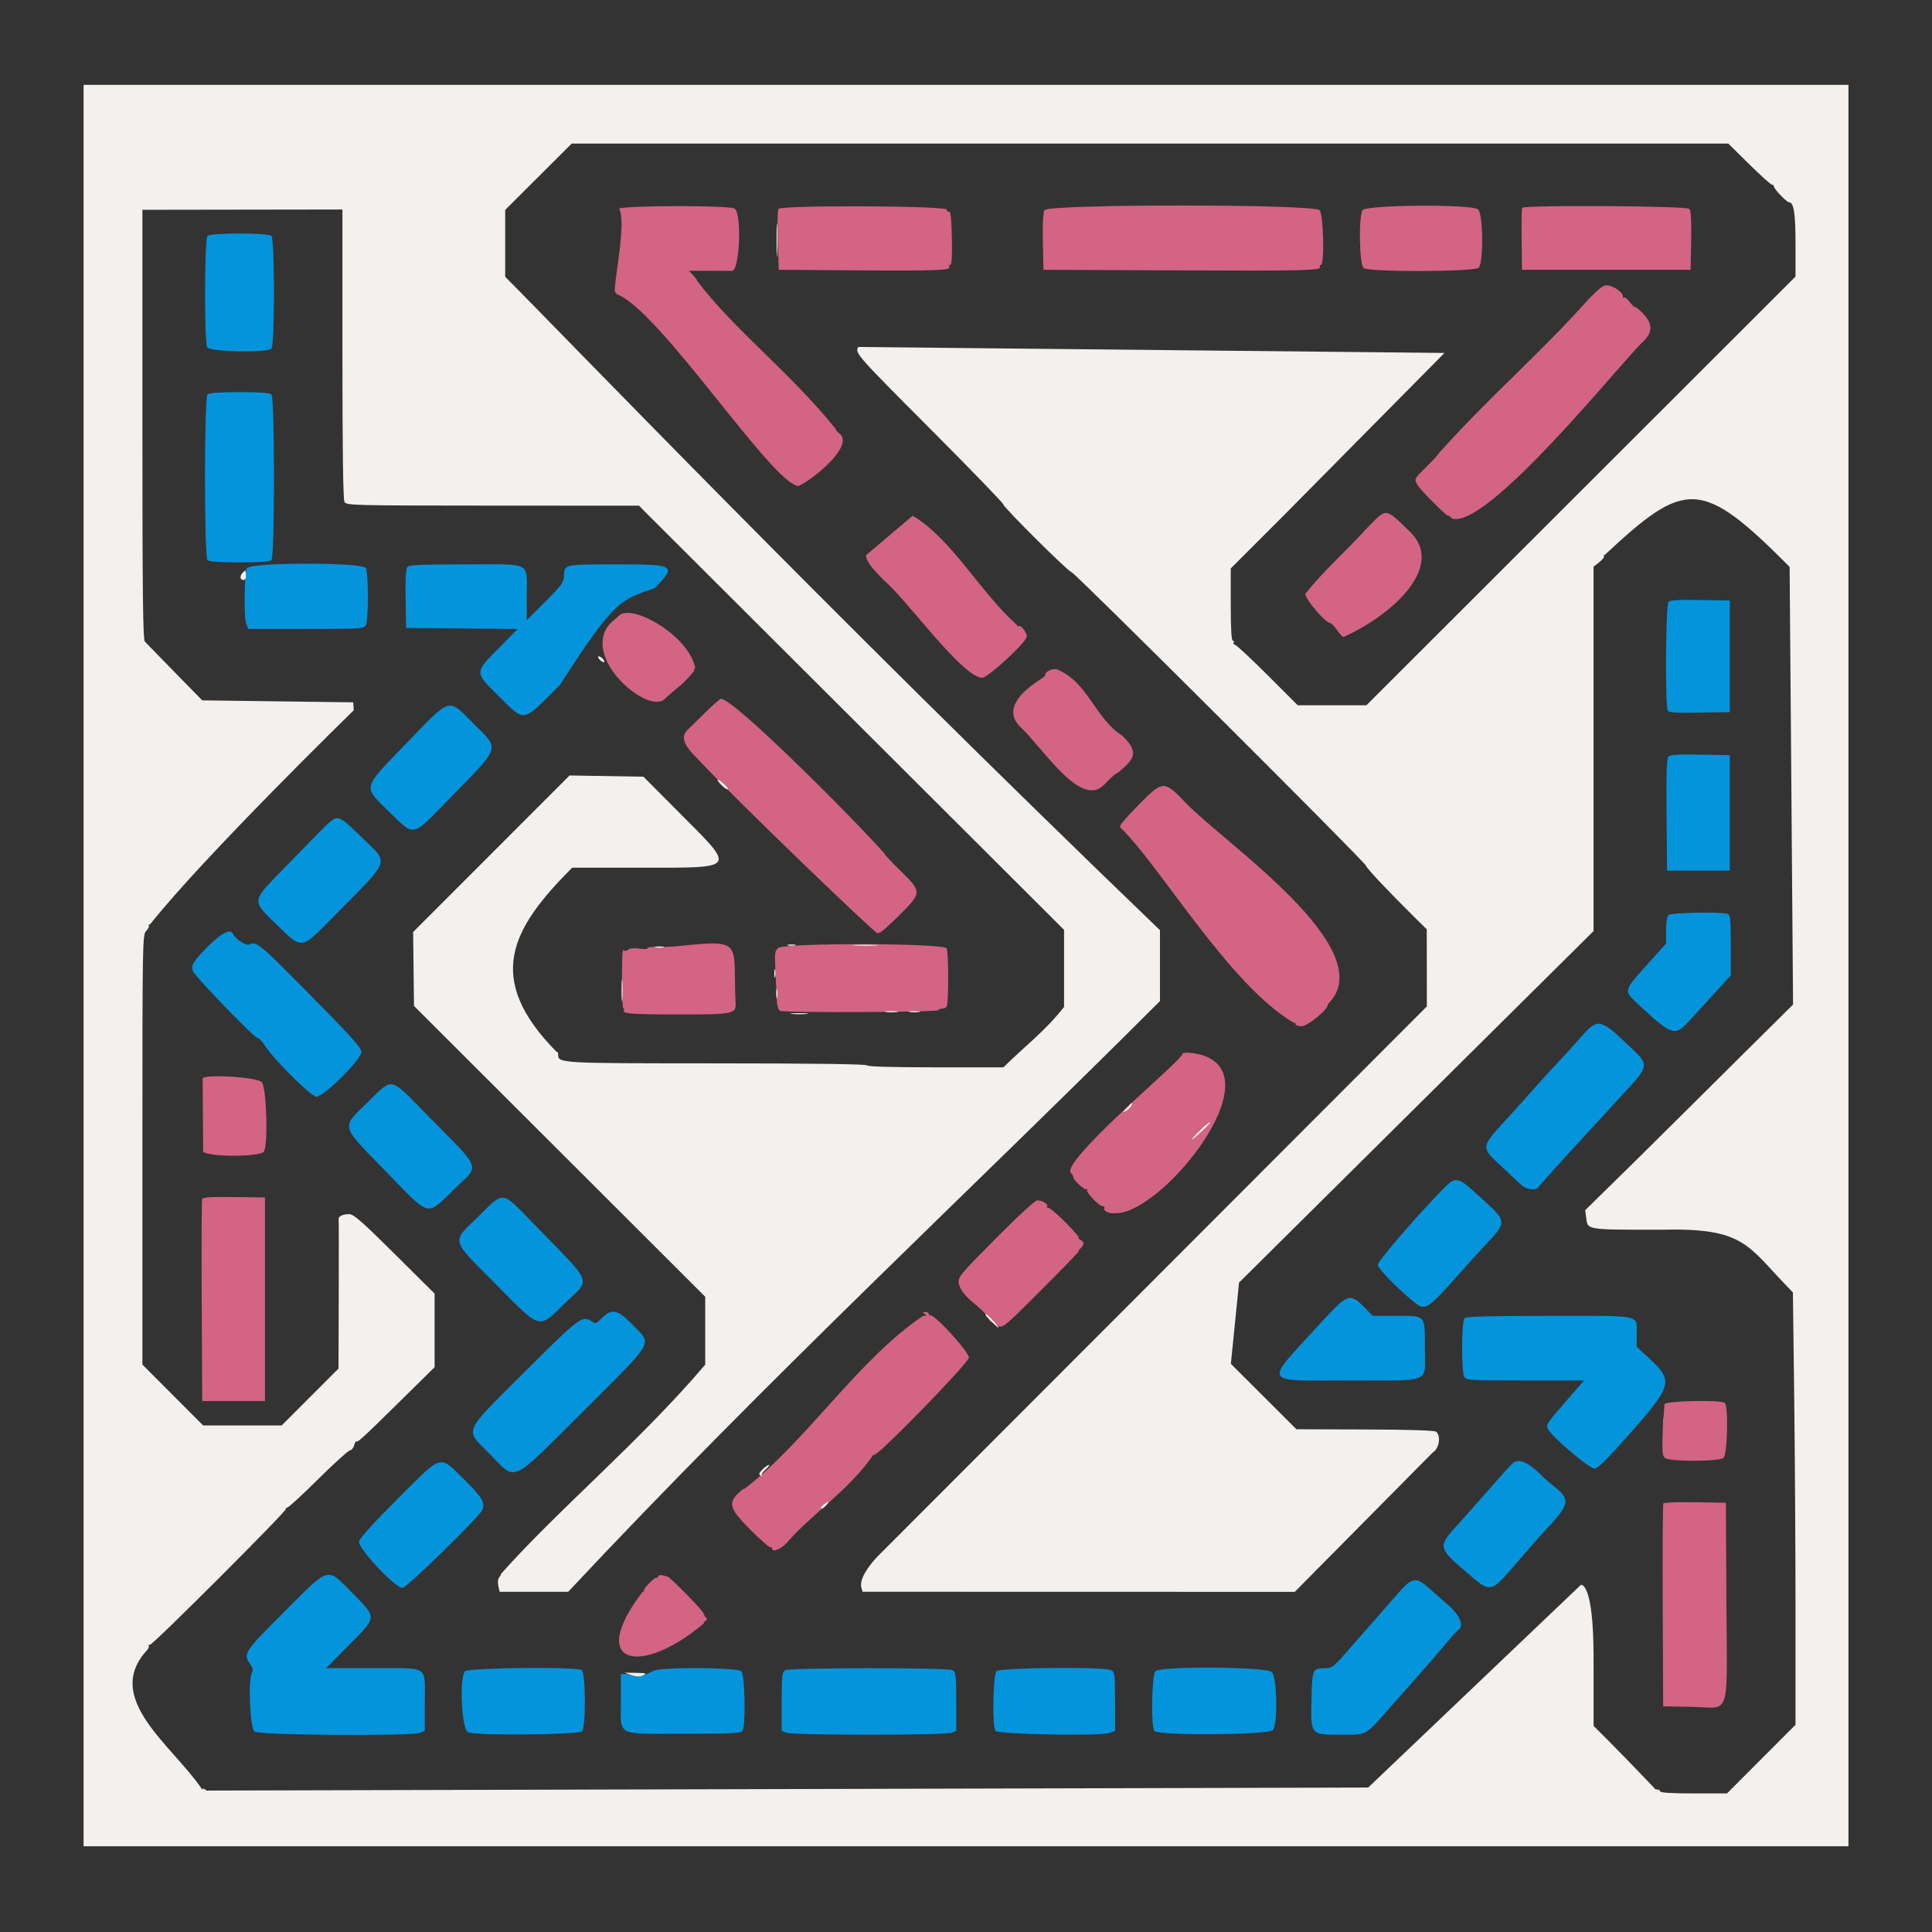 <?xml version="1.0" encoding="UTF-8" standalone="no"?>
<svg
   xmlns:dc="http://purl.org/dc/elements/1.1/"
   xmlns:cc="http://creativecommons.org/ns#"
   xmlns:rdf="http://www.w3.org/1999/02/22-rdf-syntax-ns#"
   xmlns:svg="http://www.w3.org/2000/svg"
   xmlns="http://www.w3.org/2000/svg"
   xmlns:sodipodi="http://sodipodi.sourceforge.net/DTD/sodipodi-0.dtd"
   xmlns:inkscape="http://www.inkscape.org/namespaces/inkscape"
   id="svg"
   version="1.1"
   width="400"
   height="400"
   viewBox="0, 0, 400,400"
   sodipodi:docname="maze.svg"
   inkscape:version="0.92.4 (5da689c313, 2019-01-14)">
  <rect x="0" y="0" width="400" height="400" fill="#333333" stroke="none"/>
  <defs
     id="defs9" />
  <sodipodi:namedview
     pagecolor="#ffffff"
     bordercolor="#666666"
     borderopacity="1"
     objecttolerance="10"
     gridtolerance="10"
     guidetolerance="10"
     inkscape:pageopacity="0"
     inkscape:pageshadow="2"
     inkscape:window-width="1920"
     inkscape:window-height="1017"
     id="namedview7"
     showgrid="false"
     inkscape:zoom="1.668772"
     inkscape:cx="401.28019"
     inkscape:cy="259.47862"
     inkscape:window-x="-8"
     inkscape:window-y="-8"
     inkscape:window-maximized="1"
     inkscape:current-layer="svg" />
  <g
     id="svgg"
     transform="matrix(1.015,0,0,1.013,-2.996,-2.692)">
    <path
       id="path0"
       d="m 45.28,50.88 c -0.624,0.624 -0.685,21.59 -0.066,22.746 0.505,0.943 12.195,1.205 13.106,0.294 0.685,-0.685 0.685,-22.355 0,-23.04 -0.671,-0.671 -12.369,-0.671 -13.04,0 m 0,32.4 c -0.69,0.69 -0.69,33.15 0,33.84 0.331,0.331 2.356,0.48 6.52,0.48 4.164,0 6.189,-0.149 6.52,-0.48 0.69,-0.69 0.69,-33.15 0,-33.84 -0.331,-0.331 -2.356,-0.48 -6.52,-0.48 -4.164,0 -6.189,0.149 -6.52,0.48 m 7.99,35.541 c -0.485,1.312 -0.569,10.068 -0.108,11.279 l 0.418,1.1 h 11.796 c 11.253,0 11.815,-0.036 12.21,-0.774 0.539,-1.006 0.539,-10.646 0,-11.652 -0.666,-1.245 -23.854,-1.2 -24.316,0.047 m 32.768,-0.267 c -0.313,0.377 -0.424,2.456 -0.349,6.5 L 85.8,131 l 11.369,0.106 11.368,0.107 -3.868,3.937 c -4.995,5.084 -5,4.84 0.231,10 5.259,5.187 4.451,5.356 12.324,-2.575 11.324,-17.683 12.251,-17.177 19.31,-19.736 4.508,-4.669 4.225,-4.839 -8.083,-4.839 -10.414,0 -10.446,0.007 -10.459,2.38 -0.007,1.255 -0.447,1.86 -3.799,5.22 l -3.791,3.8 -0.001,-4.926 C 110.4,117.333 111.674,118 98.035,118 c -9.343,0 -11.625,0.105 -11.997,0.554 m 257.252,7.116 c -0.567,0.567 -0.71,21.363 -0.154,22.241 0.246,0.386 1.826,0.484 6.494,0.4 l 6.17,-0.111 v -11.4 -11.4 l -6.01,-0.11 c -4.336,-0.079 -6.147,0.027 -6.5,0.38 M 85.972,154.446 c -9.261,9.605 -9.048,8.793 -3.692,14.082 5.223,5.158 4.664,5.246 11.559,-1.828 11.596,-11.898 11.157,-10.64 5.645,-16.2 -5.201,-5.247 -4.434,-5.471 -13.512,3.946 m 257.279,2.892 c -0.333,0.402 -0.434,3.752 -0.357,11.911 L 343,180.6 h 6.4 6.4 V 168.8 157 l -6.043,-0.11 c -4.786,-0.087 -6.139,0.006 -6.506,0.448 M 70.99,170.094 c -0.435,0.235 -1.69,1.368 -2.79,2.52 -1.1,1.151 -4.385,4.525 -7.3,7.497 -6.711,6.844 -6.663,6.523 -1.69,11.364 5.479,5.334 5.01,5.382 11.495,-1.181 12.153,-12.3 11.635,-10.991 6.395,-16.158 -4.224,-4.164 -4.969,-4.658 -6.11,-4.042 m 272.29,19.586 c -0.278,0.278 -0.48,1.607 -0.48,3.153 v 2.672 l -4,4.456 c -4.651,5.181 -4.651,5.18 -1.9,7.759 6.915,6.48 7.688,6.776 10.3,3.941 0.77,-0.835 3.065,-3.347 5.1,-5.582 l 3.7,-4.063 v -6.165 c 0,-5.253 -0.094,-6.201 -0.633,-6.408 -1.228,-0.472 -11.582,-0.268 -12.087,0.237 m -297.931,6.432 c -3.029,3.068 -3.495,3.84 -3.036,5.037 0.413,1.079 12.526,13.651 13.152,13.651 0.289,0 0.955,0.675 1.48,1.5 1.842,2.895 9.474,10.5 10.537,10.5 1.598,0 9.517,-7.953 9.194,-9.233 -0.278,-1.097 -2.413,-3.421 -12.961,-14.101 -7.591,-7.686 -8.612,-8.491 -9.872,-7.786 -0.659,0.369 -2.857,-1.052 -3.372,-2.18 -0.5,-1.093 -2.442,-0.102 -5.122,2.612 M 325.36,214.7 c -1.286,1.485 -3.448,3.87 -4.804,5.3 -1.356,1.43 -3.431,3.709 -4.611,5.063 -1.18,1.355 -3.9,4.384 -6.045,6.73 -4.884,5.343 -4.883,5.336 -0.816,9.13 1.696,1.582 3.534,3.312 4.085,3.844 1.032,0.996 3.081,1.313 3.566,0.55 0.256,-0.402 4.73,-5.376 9.265,-10.3 1.21,-1.314 2.38,-2.595 2.6,-2.847 0.22,-0.252 2.041,-2.239 4.047,-4.414 7.203,-7.815 7.088,-7.063 1.853,-12.043 -5.122,-4.873 -5.739,-4.941 -9.14,-1.013 M 77.98,227.903 c -5.507,5.401 -5.755,4.459 3.757,14.257 9.165,9.44 8.099,9.169 13.877,3.523 5.292,-5.172 5.949,-3.442 -5.893,-15.519 -7.362,-7.508 -6.549,-7.352 -11.741,-2.261 M 296.696,246.3 C 291.282,251.915 284,260.439 284,261.162 c 0,0.732 3.628,4.491 7.151,7.409 2.556,2.118 2.706,2.028 9.649,-5.784 1.65,-1.857 3.841,-4.278 4.869,-5.381 4.838,-5.191 4.862,-4.923 -0.911,-10.185 -4.754,-4.334 -4.77,-4.336 -8.062,-0.921 m -195.967,4.789 c -5.79,5.689 -6.094,4.478 3.596,14.279 9.084,9.187 8.377,8.999 13.83,3.686 5.375,-5.237 6.041,-3.508 -6.213,-16.139 -6.811,-7.021 -6.051,-6.897 -11.213,-1.826 m 171.645,21.929 C 260.57,285.97 259.952,284.8 278.6,284.8 c 16.575,0 15,0.678 15,-6.455 0,-7.058 0.266,-6.745 -5.731,-6.745 h -4.902 l -1.767,-1.8 c -2.888,-2.943 -3.371,-2.767 -8.826,3.218 m -146.631,-0.976 c -1.204,1.204 -1.274,1.222 -2.25,0.582 -1.763,-1.155 -2.661,-0.461 -13.62,10.525 -12.758,12.79 -12.183,11.419 -6.999,16.705 5.512,5.621 3.915,6.358 19.129,-8.832 14.651,-14.63 13.979,-13.476 10.159,-17.432 -3.197,-3.312 -4.372,-3.595 -6.419,-1.548 m 175.937,0.038 c -0.607,0.607 -0.664,10.829 -0.066,11.946 0.395,0.739 0.96,0.774 12.429,0.774 h 12.014 l -3.128,3.612 c -4.62,5.334 -4.606,5.312 -4.246,6.271 0.512,1.366 8.4,8.117 9.483,8.117 0.717,0 2.45,-1.71 7.287,-7.192 8.644,-9.795 8.881,-10.73 3.88,-15.346 l -2.533,-2.339 v -2.388 c 0,-4.297 1.634,-3.935 -17.734,-3.935 -12.616,0 -17.028,0.122 -17.386,0.48 M 84.199,308.85 c -4.93,4.929 -7.848,8.15 -8.018,8.849 -0.316,1.302 7.338,9.501 8.869,9.501 0.856,0 15.624,-14.45 16.287,-15.937 0.642,-1.439 -0.04,-2.595 -3.623,-6.139 -5.253,-5.196 -4.339,-5.447 -13.515,3.726 m 227.328,-7.15 c -0.344,0.275 -2.581,2.75 -4.972,5.5 -2.391,2.75 -5.059,5.77 -5.928,6.712 -4.449,4.821 -4.426,5.019 1.173,9.841 5.398,4.65 5.018,4.715 10.655,-1.83 2.5,-2.902 4.905,-5.655 5.345,-6.118 5.288,-5.566 5.557,-6.541 2.5,-9.062 -1.155,-0.953 -2.19,-1.824 -2.3,-1.938 -3.17,-3.256 -5.115,-4.19 -6.473,-3.105 M 60.921,332.1 c -8.169,8.179 -8.431,8.58 -6.949,10.66 0.524,0.736 0.654,1.27 0.406,1.662 -0.872,1.378 -0.447,11.484 0.511,12.155 1.052,0.737 31.8,0.95 33.685,0.233 l 1.026,-0.39 v -5.93 c 0,-7.573 1.046,-6.89 -10.543,-6.89 h -9.583 l 4.563,-4.614 c 5.887,-5.953 5.855,-5.586 0.917,-10.612 -5.44,-5.538 -4.542,-5.776 -14.033,3.726 m 227.213,-3.807 c -1.284,1.481 -2.893,3.326 -3.576,4.1 -1.291,1.462 -3.509,3.992 -7.491,8.541 -2.077,2.374 -2.493,2.667 -3.8,2.672 -2.589,0.011 -2.653,0.155 -2.797,6.349 -0.17,7.325 -0.235,7.245 5.897,7.245 5.568,0 4.901,0.373 10.292,-5.75 2.543,-2.887 5.658,-6.42 6.922,-7.85 1.265,-1.43 3.222,-3.711 4.349,-5.07 1.127,-1.358 2.234,-2.584 2.46,-2.724 1.27,-0.784 0.412,-2.948 -2.013,-5.078 -1.333,-1.17 -3.178,-2.798 -4.1,-3.617 -2.498,-2.219 -3.335,-2.058 -6.143,1.182 M 97.818,344.239 c -1.207,1.207 -0.712,11.787 0.582,12.454 1.43,0.736 22.525,0.544 23.281,-0.213 0.807,-0.808 0.735,-11.973 -0.081,-12.488 -1.14,-0.721 -23.042,-0.493 -23.782,0.247 m 38.582,-0.148 c -0.55,0.24 -1.514,0.674 -2.143,0.964 -0.788,0.363 -1.371,0.405 -1.874,0.136 -0.402,-0.215 -1.192,-0.391 -1.757,-0.391 H 129.6 v 5.324 c 0,7.565 -1.281,6.876 12.782,6.876 9.918,0 11.703,-0.089 12.026,-0.6 0.689,-1.09 0.488,-11.447 -0.237,-12.171 -0.77,-0.771 -16.052,-0.889 -17.771,-0.138 m 26.7,-0.059 c -0.617,0.36 -0.7,1.115 -0.7,6.398 v 5.99 l 1.026,0.39 c 0.604,0.229 7.51,0.39 16.774,0.39 9.264,0 16.17,-0.161 16.774,-0.39 L 198,356.42 v -5.996 c 0,-5.519 -0.062,-6.029 -0.774,-6.41 -1.048,-0.561 -33.161,-0.544 -34.126,0.018 m 43.129,0.197 c -0.724,0.724 -0.926,11.081 -0.238,12.171 0.467,0.74 21.5,1.126 23.336,0.428 l 1.073,-0.408 v -5.996 c 0,-5.519 -0.062,-6.029 -0.774,-6.41 -1.384,-0.741 -22.637,-0.546 -23.397,0.215 m 32.4,0 c -0.725,0.724 -0.926,11.081 -0.237,12.171 0.662,1.047 23.467,0.881 24.24,-0.176 0.984,-1.345 0.798,-10.794 -0.232,-11.824 -1.1,-1.1 -22.687,-1.256 -23.771,-0.171"
       inkscape:connector-curvature="0"
       style="fill:#0494dc;fill-rule:evenodd;stroke:none"
       sodipodi:nodetypes="ccssccsssssccccsccccccccccccsccccscccccccccccccccccccccccccccccccsccccccsccccscscsccccsccccccscccccccccscccccccscccsssccccccccccccscccscccsscccsccccscccccccccccccsscccccccccscccccccccccccccscssccccsccsccsccccccscccccsc" />
    <path
       id="path1"
       d="m 129.246,45.314 c 1.553,2.863 -1.152,15.149 -0.875,17.086 0.262,0 0.384,0.149 0.271,0.331 8.704,3.031 31.833,38.942 37.199,39.269 3.01,-1.381 11.396,-8.225 8.373,-10.718 -0.543,-0.427 -0.9,-0.862 -0.794,-0.968 C 163.605,78.206 153.119,70.519 145.101,60 c 0.131,0 -0.184,-0.45 -0.701,-1 l -0.939,-1 h 4.269 c 2.349,0 4.376,0.012 4.506,0.027 1.585,0.178 2.095,-11.778 0.544,-12.747 -1.087,-0.678 -22.853,-0.647 -23.534,0.034 m 32.48,0.043 c -0.179,0.319 -0.236,3.249 -0.126,6.511 l 0.2,5.932 16.2,0.115 c 16.07,0.114 19.04,-0.003 18.588,-0.735 -0.13,-0.209 -0.04,-0.38 0.2,-0.38 0.297,0 0.399,-1.738 0.323,-5.5 -0.083,-4.14 -0.235,-5.475 -0.611,-5.4 -0.275,0.055 -0.455,-0.125 -0.4,-0.4 0.161,-0.803 -33.923,-0.944 -34.374,-0.143 m 54.268,0.254 c -0.282,0.527 -0.397,2.886 -0.318,6.508 l 0.124,5.681 27,0.117 c 26.471,0.114 29.861,0.029 29.388,-0.737 -0.13,-0.209 -0.045,-0.38 0.188,-0.38 0.781,0 0.55,-10.244 -0.251,-11.18 -1.089,-1.271 -55.451,-1.28 -56.131,-0.009 m 64.888,0.006 c -0.833,1.335 -0.652,11.166 0.218,11.826 1.126,0.855 22.61,0.79 23.471,-0.072 1.011,-1.01 0.915,-10.988 -0.114,-11.919 -1.218,-1.102 -22.878,-0.95 -23.575,0.165 m 32.556,-0.479 c -0.098,0.159 -0.147,3.073 -0.108,6.475 l 0.07,6.187 h 17.2 17.2 l 0.111,-5.946 c 0.077,-4.111 -0.034,-6.12 -0.359,-6.511 -0.508,-0.613 -33.738,-0.813 -34.114,-0.205 m 13.61,18.59 c -10.024,11.283 -20.237,19.92 -30.648,31.613 0,0.137 -1.08,1.319 -2.4,2.627 -2.64,2.615 -2.59,2.519 -1.947,3.758 0.512,0.987 6.34,6.821 6.36,6.367 0.008,-0.161 0.333,0.089 0.723,0.555 7.322,2.17 34.598,-32.073 38.88,-36.084 2.068,-1.906 2.106,-3.685 0.123,-5.777 -0.819,-0.864 -1.572,-1.487 -1.675,-1.384 -0.103,0.102 -0.581,-0.349 -1.064,-1.003 -0.483,-0.654 -0.995,-1.072 -1.139,-0.928 -0.143,0.144 -0.267,0.006 -0.274,-0.305 -0.016,-0.761 -1.857,-2.063 -3.111,-2.2 -0.797,-0.088 -1.611,0.499 -3.828,2.761 M 282.064,110.3 c -4.487,4.974 -8.74,8.603 -12.864,13.719 0,1.133 4.131,5.981 5.096,5.981 0.22,0 0.829,0.629 1.352,1.397 0.524,0.769 1.132,1.422 1.352,1.451 10.153,-4.576 20.821,-14.507 13.536,-21.537 -5.099,-4.917 -4.656,-4.864 -8.472,-1.011 M 179.6,116.135 c 0,1.068 0.992,2.458 3.7,5.186 4.425,3.633 15.671,19.5 19.954,19.879 1.216,0 9.146,-7.334 9.146,-8.458 0,-0.832 -1.195,-2.392 -1.627,-2.125 -0.205,0.127 -0.373,0.035 -0.373,-0.204 -7.515,-6.753 -12.914,-16.997 -20.862,-22.113 -0.186,0.055 -0.338,-0.08 -0.338,-0.3 m -61.839,22.136 c -6.006,6.947 7.654,18.51 11.084,15.464 1.428,-1.403 3.145,-2.598 4.319,-3.8 1.176,-1.21 1.98,-2.203 1.787,-2.206 -0.193,-0.003 -0.089,-0.172 0.231,-0.374 -1.292,-6.665 -12.821,-13.211 -15.515,-10.779 M 216.887,139.738 c -0.501,0.277 -0.807,0.609 -0.679,0.737 0.129,0.129 -0.36,0.611 -1.087,1.072 -5.508,3.496 -6.922,6.935 -3.996,9.72 4.845,4.583 12.288,16.728 17.092,11.733 1.153,-1.21 2.214,-2.2 2.357,-2.2 0.144,0 0.973,-0.659 1.843,-1.464 2.346,-2.17 2.229,-3.585 -0.517,-6.296 -5.588,-3.543 -6.982,-10.928 -13.317,-13.569 -0.431,-0.13 -1.194,-0.009 -1.696,0.267 M 150,145.484 c -0.33,0.114 -1.77,1.377 -3.2,2.809 -1.43,1.431 -3.017,2.986 -3.526,3.455 -1.522,1.4 -0.97,3.113 1.91,5.932 8.017,8.622 36.56,36.067 36.816,35.766 0,-0.209 0.116,-0.264 0.257,-0.122 0.141,0.141 1.942,-1.42 4.001,-3.469 4.815,-4.791 4.817,-4.867 0.24,-9.355 -1.85,-1.815 -3.222,-3.3 -3.047,-3.3 -6.008,-6.838 -30.751,-31.748 -33.451,-31.716 m 85.144,21.734 c -2.122,2.164 -3.758,4.035 -3.635,4.158 0.124,0.123 0.014,0.224 -0.242,0.224 7.65,6.997 22.403,32.496 35.663,40.137 0.148,-0.149 0.27,-0.06 0.27,0.196 0,0.257 0.559,0.467 1.243,0.467 1.304,0 5.763,-3.742 5.318,-4.463 11.497,-11.046 -21.391,-33.196 -28.94,-41.19 -4.454,-4.668 -4.647,-4.659 -9.677,0.471 M 141.6,195.995 c -1.43,0.15 -3.538,0.242 -4.684,0.204 -1.146,-0.038 -1.991,0.079 -1.879,0.261 0.112,0.182 -0.613,0.218 -1.611,0.082 -1.119,-0.154 -2.023,-0.077 -2.357,0.201 -0.299,0.247 -0.661,0.332 -0.806,0.187 -0.377,-0.377 -0.419,0.233 -0.442,6.367 -0.012,3.023 0.125,5.498 0.303,5.5 0.178,0.002 0.225,0.163 0.104,0.358 -0.421,0.682 1.647,0.834 11.383,0.84 11.045,0.006 11.555,-0.105 11.378,-2.478 -0.054,-0.724 -0.119,-3.419 -0.144,-5.988 -0.062,-6.382 -0.609,-6.651 -11.245,-5.534 m 20.098,0.406 c -0.683,0.553 -0.75,1.028 -0.593,4.211 0.097,1.973 0.218,4.639 0.269,5.923 0.059,1.486 0.299,2.471 0.659,2.709 0.674,0.444 32.366,0.303 32.367,-0.144 0,-0.165 0.341,-0.3 0.757,-0.3 0.417,0 0.836,-0.225 0.933,-0.5 0.387,-1.105 0.349,-11.08 -0.046,-11.817 -0.577,-1.078 -33.019,-1.156 -34.346,-0.082 M 44.39,237.982 c 0.624,1.164 11.787,1.183 12.409,0.021 0.877,-1.639 0.504,-12.965 -0.428,-14.149 -0.805,-1.024 -11.172,-1.72 -12.081,-0.811 m 199.885,-5.054 c 0.062,0.116 -0.492,0.801 -1.231,1.522 -2.495,2.734 -23.215,20.479 -21.604,22.822 0.331,0.367 0.574,0.757 0.539,0.867 -0.149,0.47 2.274,2.755 2.677,2.525 0.244,-0.139 0.305,-0.101 0.136,0.086 -0.374,0.411 2.449,3.389 3.213,3.389 0.298,0 0.437,0.171 0.307,0.38 -0.337,0.545 1.124,1.225 2.192,1.019 9.645,0.521 34.917,-31.037 15.041,-32.785 -0.76,-0.02 -1.331,0.059 -1.27,0.175 M 44.177,247.716 c -0.102,0.266 -0.138,9.664 -0.081,20.884 L 44.2,289 h 6.4 6.4 v -20.8 -20.8 l -6.319,-0.084 c -4.643,-0.063 -6.367,0.044 -6.504,0.4 m 161.899,8.059 c -7.552,7.631 -7.691,7.802 -7.559,9.3 1.079,3.295 4.397,4.193 6.35,7.377 -0.074,0.301 -0.01,0.424 0.142,0.272 0.152,-0.152 0.651,0.073 1.109,0.5 1.238,1.154 0.968,1.357 9.338,-7.024 4.284,-4.29 7.676,-7.8 7.538,-7.8 -0.138,0 0.032,-0.283 0.377,-0.629 0.811,-0.811 0.794,-1.235 -0.071,-1.739 -0.385,-0.224 -0.524,-0.413 -0.309,-0.42 0.214,-0.007 -1.032,-1.443 -2.771,-3.192 -1.739,-1.749 -3.337,-3.071 -3.552,-2.938 -0.216,0.133 -0.269,0.043 -0.119,-0.2 0.311,-0.503 -0.928,-1.282 -2.038,-1.282 -0.432,0 -3.947,3.239 -8.435,7.775 M 191.6,271.2 c 0.48,0.311 0.412,0.389 -0.346,0.394 -13.141,8.791 -23.567,25.384 -36.454,35.36 0,-0.167 -0.54,0.214 -1.2,0.846 -2.204,2.111 -1.808,3.299 2.547,7.639 2.06,2.054 3.86,3.62 4,3.481 0.139,-0.139 0.253,-0.073 0.253,0.146 0,1.104 2.204,0.087 3.514,-1.62 4.748,-5.362 11.873,-10.039 16.886,-17.007 0,-0.241 0.225,-0.439 0.5,-0.439 0.995,-10e-4 19.161,-18.711 19.287,-19.866 0.118,-1.073 -7.012,-8.9 -7.866,-8.634 -0.176,0.055 -0.321,-0.08 -0.321,-0.3 0,-0.22 -0.315,-0.397 -0.7,-0.394 -0.598,0.005 -0.613,0.063 -0.1,0.394 m 150.865,18.444 c -0.368,6.551 -0.157,-0.265 -0.298,3.735 -0.218,6.202 -0.178,6.824 0.474,7.3 0.996,0.729 10.881,0.707 11.845,-0.026 0.831,-0.631 1.075,-10.782 0.257,-11.288 -1.028,-0.636 -11.86,-0.39 -12.278,0.279 m -0.225,20.291 c -0.12,0.195 -0.178,9.604 -0.129,20.91 l 0.089,20.555 5.861,0.11 c 8.043,0.152 7.167,2.82 7.043,-21.442 L 355,309.8 l -6.27,-0.11 c -3.449,-0.061 -6.369,0.05 -6.49,0.245 M 137.2,324.902 c 0,0.237 -0.108,0.323 -0.24,0.192 -0.286,-0.286 -2.79,2.173 -2.654,2.606 0.052,0.165 -0.076,0.3 -0.285,0.3 -11.519,15.108 -0.258,17.323 12.556,6.394 -0.207,-0.003 -0.107,-0.183 0.223,-0.4 0.376,-0.247 0.451,-0.506 0.2,-0.694 -0.22,-0.165 -0.459,-0.566 -0.531,-0.892 -0.128,-0.583 -6.785,-7.388 -7.369,-7.533 -0.165,-0.041 -0.345,-0.089 -0.4,-0.106 -0.873,-0.267 -1.5,-0.211 -1.5,0.133"
       inkscape:connector-curvature="0"
       style="fill:#d36484;fill-rule:evenodd;stroke:none"
       sodipodi:nodetypes="cccccccccsccccccccscccccccccscccccsccccccccccccccccccsccccccscccccccscccccccscccscccsccccccccccccccccccssccccssccscsccccccccccscccccccccccccsccccccccccccccccsccscccsccscccccccscccccsccccccccccccccccccccccccccc" />
    <path
       id="path2"
       d="M 20,380 H 380 V 20 H 20 m 52.8,25.476 v 29.488 c 0,19.319 0.141,29.752 0.409,30.252 0.397,0.742 1.296,0.765 30.261,0.779 l 29.852,0.015 1.143,1.195 85.535,85.498 v 15.752 c -3.915,5.011 -8.436,8.398 -12.364,12.345 h -13.794 c -8.765,0 -13.885,-0.146 -14.042,-0.4 -0.161,-0.261 -10.852,-0.405 -30.724,-0.413 -32.721,-0.015 -32.276,0.012 -32.276,-1.951 0,-0.24 -0.162,-0.436 -0.361,-0.436 -14.759,-15.03 -9.225,-25.115 3.222,-37.6 h 14.137 c 19.612,0 19.309,0.424 7.902,-11.053 l -7.5,-7.546 c -5.024,-0.083 -10.047,-0.167 -15.071,-0.25 l -15.954,16 -15.955,16 0.09,7.553 0.09,7.554 59.4,59.429 v 13.882 c -13.233,15.613 -30.334,29.936 -41.714,42.831 0.117,0 -0.006,0.263 -0.272,0.584 -0.297,0.356 -0.381,1.056 -0.218,1.8 l 0.268,1.216 h 6.987 6.988 c 40.889,-43.776 82.844,-82.764 120.722,-120.746 V 192.771 C 170.554,126.25 117.233,70.468 106,59.235 V 52.4 45.565 l 6.783,-6.782 6.782,-6.783 h 235.923 l 4.247,4.2 c 2.335,2.31 4.43,4.2 4.655,4.2 0.226,0 0.41,0.167 0.41,0.372 0,0.506 2.599,3.228 3.083,3.228 0.969,0 1.317,2.278 1.317,8.61 v 6.572 L 281.673,146.8 h -7.006 -7.007 l -6.19,-6.2 c -3.405,-3.41 -6.399,-6.2 -6.654,-6.2 -0.255,0 -0.352,-0.18 -0.216,-0.4 0.136,-0.22 0.057,-0.4 -0.176,-0.4 -0.283,0 -0.424,-2.452 -0.424,-7.38 v -7.38 L 264.764,108.051 297.6,74.793 178.016,73.571 c -0.68,1.27 -0.466,1.514 14.834,16.89 8.113,8.153 14.752,15.029 14.754,15.281 0.005,0.584 13.343,13.858 13.925,13.858 0.57,0 60.071,59.439 60.071,60.009 0,0.401 4.509,5.192 10.092,10.721 l 2.291,2.27 0.009,7.877 L 294,208.354 181.923,320.8 c 0,0 -3.894,3.976 -3.273,6.293 l 0.24,0.893 44.084,0.011 44.084,0.01 28.145,-28.488 c 1.31,-0.746 1.739,-3.371 0.692,-4.24 -0.328,-0.273 -5.397,-0.434 -14.5,-0.462 L 267.4,294.774 260.713,288.087 254.025,281.4 255.69,264.8 328,192.957 V 155.723 118.49 l 1.17,-0.932 c 0.644,-0.512 1.08,-1.077 0.97,-1.254 -0.11,-0.178 -0.051,-0.275 0.13,-0.216 16.477,-15.375 19.642,-15.798 37.73,2.43 l 0.7,89.452 c -15.76,15.602 -27.865,27.808 -42.404,42.037 l 0.221,1.654 c 0.319,2.376 -10e-4,2.326 14.988,2.333 17.731,-0.461 17.67,3.176 27.164,12.81 l 0.266,21.664 c 0.146,11.915 0.265,31.796 0.265,44.181 v 22.517 l -6.989,7.017 -6.988,7.017 h -6.812 c -4.274,0 -6.811,-0.149 -6.811,-0.4 0,-0.22 -0.27,-0.4 -0.6,-0.4 -0.33,0 -0.604,-0.135 -0.609,-0.3 -4.327,-4.559 -7.835,-8.185 -12.377,-12.7 l -0.007,-14.076 c -0.008,-15.455 -2.575,-14.761 -2.575,-14.761 L 282.032,368 45.076,368.619 C 44.757,368.3 44.384,368.15 44.248,368.286 44.111,368.422 44,368.338 44,368.099 37.894,359.243 24.104,349.818 32.776,340.118 c 0.427,-0.458 0.667,-0.942 0.533,-1.075 -0.133,-0.134 -0.018,-0.243 0.256,-0.243 0.623,0 28.041,-27.46 27.729,-27.772 -0.125,-0.125 -0.021,-0.228 0.232,-0.228 0.252,0 3.071,-2.597 6.265,-5.77 3.193,-3.174 6.113,-5.83 6.489,-5.902 0.377,-0.073 0.783,-0.547 0.902,-1.054 0.12,-0.507 0.312,-0.866 0.428,-0.798 0.335,0.198 1.281,-0.672 8.84,-8.13 l 7.15,-7.055 v -7.522 -7.522 l -8.166,-8.124 c -6.793,-6.758 -8.356,-8.122 -9.3,-8.117 -1.258,0.007 -2.213,0.474 -2.108,1.031 0.038,0.199 0.047,7.15 0.021,15.446 L 72,282.366 66.197,288.183 60.393,294 H 52.397 44.4 l -6.2,-6.219 -6.2,-6.219 v -43.906 c 0,-42.898 0.018,-43.924 0.776,-44.738 0.427,-0.458 0.667,-0.942 0.533,-1.075 -0.133,-0.134 -0.025,-0.243 0.24,-0.243 10.952,-13.865 41.57,-43.786 41.57,-43.786 L 75,146.2 59.6,146 44.2,145.8 38.6,140.064 C 35.52,136.91 32.775,134.087 32.5,133.793 32.106,133.371 32,123.933 32,89.397 V 45.537 M 161.358,51.8 c 0,3.08 0.063,4.287 0.139,2.682 0.076,-1.604 0.076,-4.124 -0.001,-5.6 -0.077,-1.475 -0.139,-0.162 -0.138,2.918 M 52.48,119.68 c -0.666,0.666 -0.601,1.52 0.116,1.52 0.39,0 0.567,-0.344 0.512,-1 -0.045,-0.55 -0.097,-1 -0.115,-1 -0.018,0 -0.249,0.216 -0.513,0.48 m 72.72,17.72 c 0.274,0.33 0.678,0.6 0.898,0.6 0.223,0 0.18,-0.265 -0.098,-0.6 -0.274,-0.33 -0.678,-0.6 -0.898,-0.6 -0.223,0 -0.18,0.265 0.098,0.6 M 150,163 c 0.517,0.55 1.131,1 1.366,1 0.234,0 -0.059,-0.45 -0.653,-1 -0.593,-0.55 -1.207,-1 -1.365,-1 -0.158,0 0.135,0.45 0.652,1 m 13.7,32.876 c 0.385,0.1 1.015,0.1 1.4,0 0.385,-0.101 0.07,-0.183 -0.7,-0.183 -0.77,0 -1.085,0.082 -0.7,0.183 m 13.615,0.02 c 1.273,0.08 3.253,0.079 4.4,-0.002 1.147,-0.08 0.105,-0.145 -2.315,-0.144 -2.42,0.001 -3.358,0.066 -2.085,0.146 m -40.61,0.387 c 0.497,0.096 1.217,0.092 1.6,-0.008 0.382,-0.1 -0.025,-0.179 -0.905,-0.174 -0.88,0.004 -1.193,0.086 -0.695,0.182 m 24.188,5.317 c 0,0.77 0.082,1.085 0.183,0.7 0.1,-0.385 0.1,-1.015 0,-1.4 -0.101,-0.385 -0.183,-0.07 -0.183,0.7 m -31.151,3.4 c -10e-4,1.98 0.066,2.84 0.15,1.912 0.084,-0.928 0.085,-2.548 0.003,-3.6 -0.083,-1.052 -0.152,-0.292 -0.153,1.688 m 31.559,0.8 c 0.004,0.88 0.086,1.193 0.182,0.695 0.096,-0.497 0.092,-1.217 -0.008,-1.6 -0.1,-0.382 -0.179,0.025 -0.174,0.905 m 22.399,3.687 c 0.605,0.091 1.595,0.091 2.2,0 0.605,-0.092 0.11,-0.167 -1.1,-0.167 -1.21,0 -1.705,0.075 -1.1,0.167 m 4.805,0 c 0.609,0.092 1.509,0.09 2,-0.005 0.492,-0.095 -0.005,-0.171 -1.105,-0.168 -1.1,0.003 -1.503,0.081 -0.895,0.173 m -24.005,0.404 c 0.825,0.087 2.175,0.087 3,0 0.825,-0.086 0.15,-0.157 -1.5,-0.157 -1.65,0 -2.325,0.071 -1.5,0.157 m 68.3,19.181 c -0.887,0.938 -0.903,1.006 -0.147,0.604 0.469,-0.25 0.958,-0.729 1.087,-1.065 0.314,-0.817 0.228,-0.775 -0.94,0.461 m 14.8,4.743 c -2.347,2.319 -1.916,2.308 0.578,-0.015 1.063,-0.99 1.773,-1.792 1.578,-1.782 -0.196,0.01 -1.166,0.819 -2.156,1.797 M 204,271.413 c 0,0.279 2.361,2.587 2.646,2.587 0.121,0 -0.375,-0.63 -1.102,-1.4 -1.332,-1.412 -1.544,-1.575 -1.544,-1.187 m -45.522,31.592 c -0.705,0.702 -0.799,0.991 -0.4,1.222 0.287,0.166 0.398,0.164 0.248,-0.004 -0.151,-0.168 0.209,-0.731 0.8,-1.252 0.59,-0.52 0.894,-0.932 0.674,-0.916 -0.22,0.016 -0.815,0.444 -1.322,0.95 m 12.499,7.162 c -0.427,0.312 -0.67,0.673 -0.541,0.803 0.13,0.129 0.562,-0.126 0.962,-0.568 0.85,-0.939 0.675,-1.036 -0.421,-0.235 m -39.174,34.858 c 1.117,0.384 1.659,0.392 2.352,0.032 0.784,-0.407 0.598,-0.471 -1.452,-0.499 l -2.352,-0.032 1.452,0.499"
       inkscape:connector-curvature="0"
       style="fill:#f3f0ed;fill-opacity:1;fill-rule:evenodd;stroke:none"
       sodipodi:nodetypes="cccccscccccccsccsccsccccccccccccccccccccccccsssscccccssssccccccsscccccccccccccccccccccccccccccscccsssccccccccccssscccccccccccccccccccscccccccccsccccccscsccscsccscscccscccsccccccccccsccccccccscccscccsccccccccccsccccccscccccccccc" />
  </g>
</svg>
